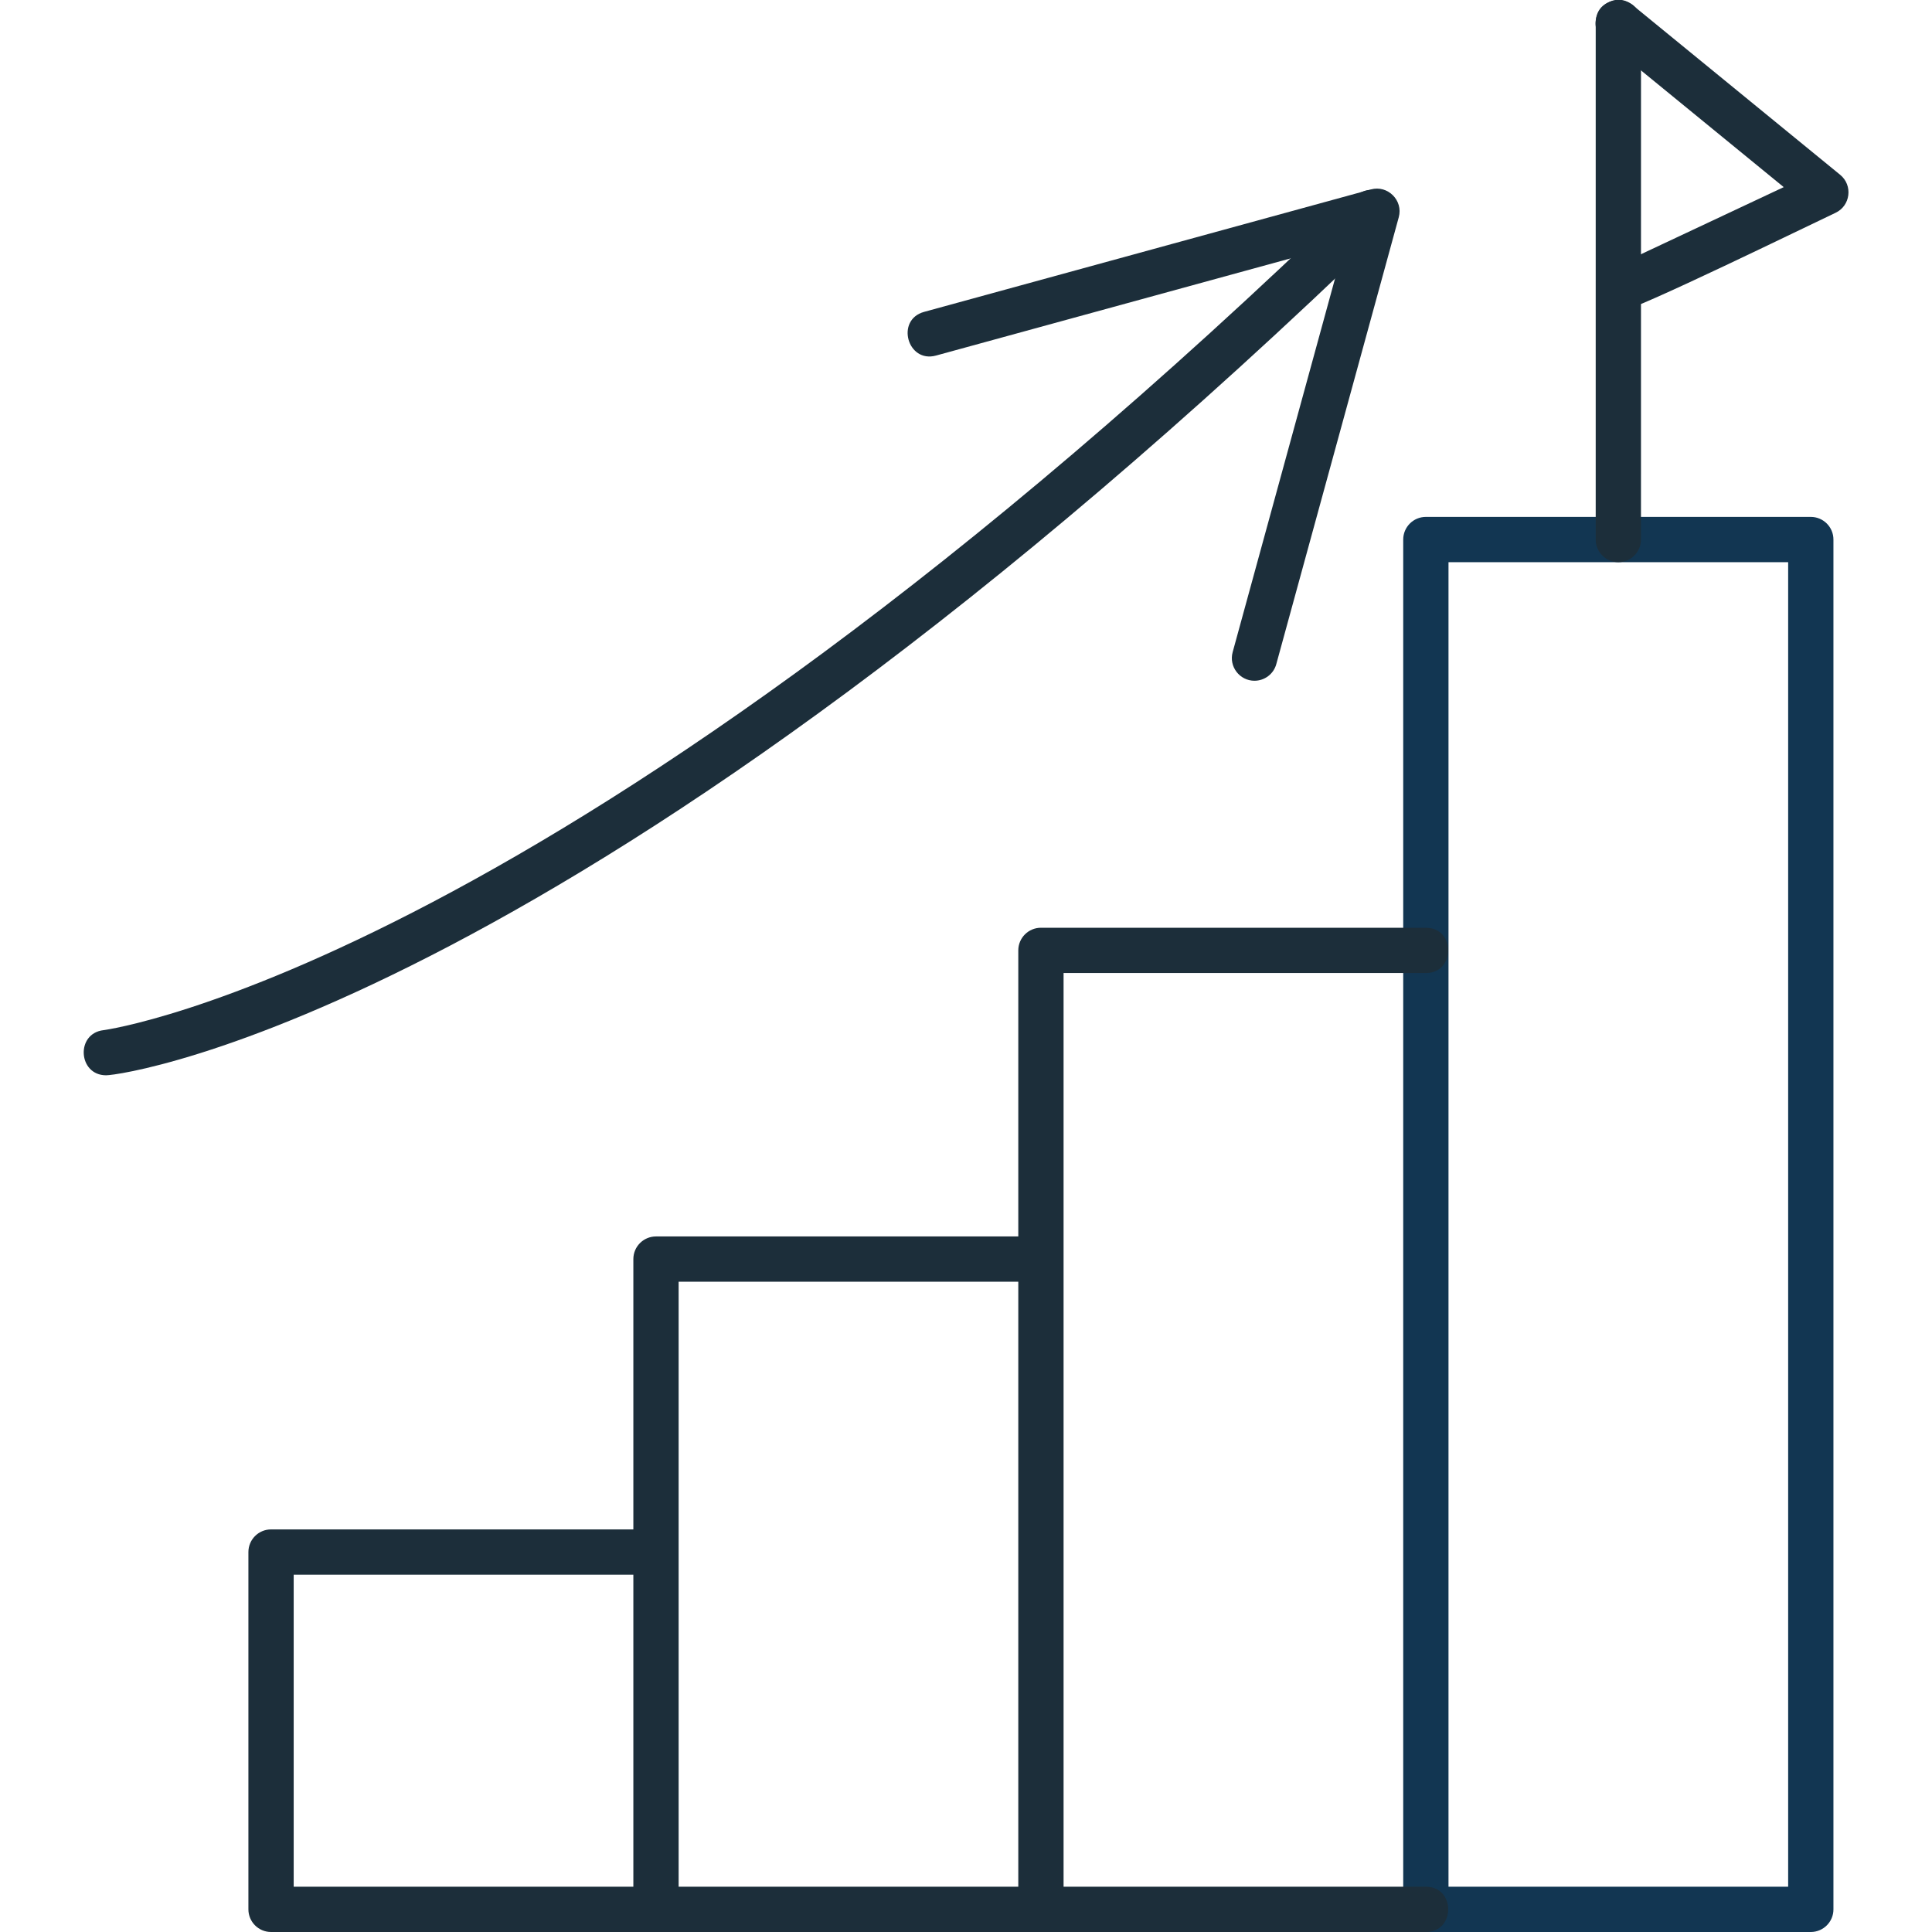 <svg xmlns="http://www.w3.org/2000/svg" xml:space="preserve" width="1.707in" height="1.707in" version="1.1" style="shape-rendering:geometricPrecision; text-rendering:geometricPrecision; image-rendering:optimizeQuality; fill-rule:evenodd; clip-rule:evenodd" viewBox="0 0 1706.66 1706.66" xmlns:xlink="http://www.w3.org/1999/xlink" xmlns:xodm="http://www.corel.com/coreldraw/odm/2003">
 <defs>
  <style type="text/css">
   
    .fil0 {fill:black}
   
  </style>
 </defs>
 <g id="Layer_x0020_1">
  <path class="fil0" d="M1599.59 1706.66l-340.04 0c-11.04,0 -20,-8.97 -20,-20l0 -1210.05c0,-11.04 8.97,-20 20,-20l340.04 0c11.04,0 20,8.96 20,20l0 1210.05c0.02,11.04 -8.96,20 -20,20zm-320.04 -40l300.04 0 0 -1170.05 -300.04 0 0 1170.05z" id="id_148" style="fill: rgb(18, 54, 82);"></path>
  <path class="fil0" d="M1259.56 1706.66l-340.04 0c-11.04,0 -20,-8.97 -20,-20l0 -847.12c0,-11.04 8.97,-20 20,-20l340.04 0c26.33,0 26.32,40 0,40l-320.04 0 0 807.11 320.04 -0c26.33,0 26.31,40.01 0,40.01z" id="id_149" style="fill: rgb(28, 46, 58);"></path>
  <path class="fil0" d="M919.52 1706.66l-340.04 0c-11.04,0 -20,-8.97 -20,-20l0 -574.43c0,-11.04 8.96,-20 20,-20l340.04 0c26.33,0 26.32,40 0,40l-320.04 0 0 534.43 320.04 0c26.33,0 26.33,40 0,40z" id="id_150" style="fill: rgb(28, 46, 58);"></path>
  <path class="fil0" d="M579.48 1706.66l-340.05 0c-11.04,0 -20,-8.97 -20,-20l0 -315.63c0,-11.04 8.96,-20 20,-20l340.04 0c26.32,0 26.32,40 0,40l-320.04 0 0 275.61 320.04 0c26.33,0 26.32,40.01 0.01,40.01z" id="id_151" style="fill: rgb(28, 46, 58);"></path>
  <path class="fil0" d="M93.72 949.87c-24.72,0 -27.1,-36.92 -2.33,-39.86 3.94,-0.47 402.44,-55.63 1105.88,-736.35 18.91,-18.33 46.74,10.42 27.8,28.73 -714.91,691.57 -1115.14,747.48 -1131.35,747.48z" id="id_152" style="fill: rgb(28, 46, 58);"></path>
  <path class="fil0" d="M1108.2 601.36c-13.11,0 -22.81,-12.5 -19.31,-25.29l98.9 -360.9 -360.9 98.9c-25.35,7 -35.98,-31.61 -10.57,-38.57l394.73 -108.18c14.85,-4.06 28.65,9.73 24.57,24.57l-108.18 394.75c-2.41,8.88 -10.48,14.71 -19.26,14.71z" id="id_153" style="fill: rgb(28, 46, 58);"></path>
  <path class="fil0" d="M1429.59 496.61c-11.04,0 -20,-8.96 -20,-20l0.01 -456.61c0,-26.32 40,-26.32 40,0l-0.02 456.61c0.02,11.04 -8.95,20 -19.99,20z" id="id_154" style="fill: rgb(28, 46, 58);"></path>
  <path class="fil0" d="M1433.12 274.42c-21.2,0 -27.81,-29.03 -8.53,-38.11l151.09 -71.01 -158.76 -129.82c-20.32,-16.61 5.01,-47.56 25.3,-30.96l183.33 149.9c11.36,9.29 9.16,27.34 -4.14,33.58 -22.72,10.66 -177.77,86.42 -188.3,86.42z" id="id_155" style="fill: rgb(28, 46, 58);"></path>
 </g>
</svg>